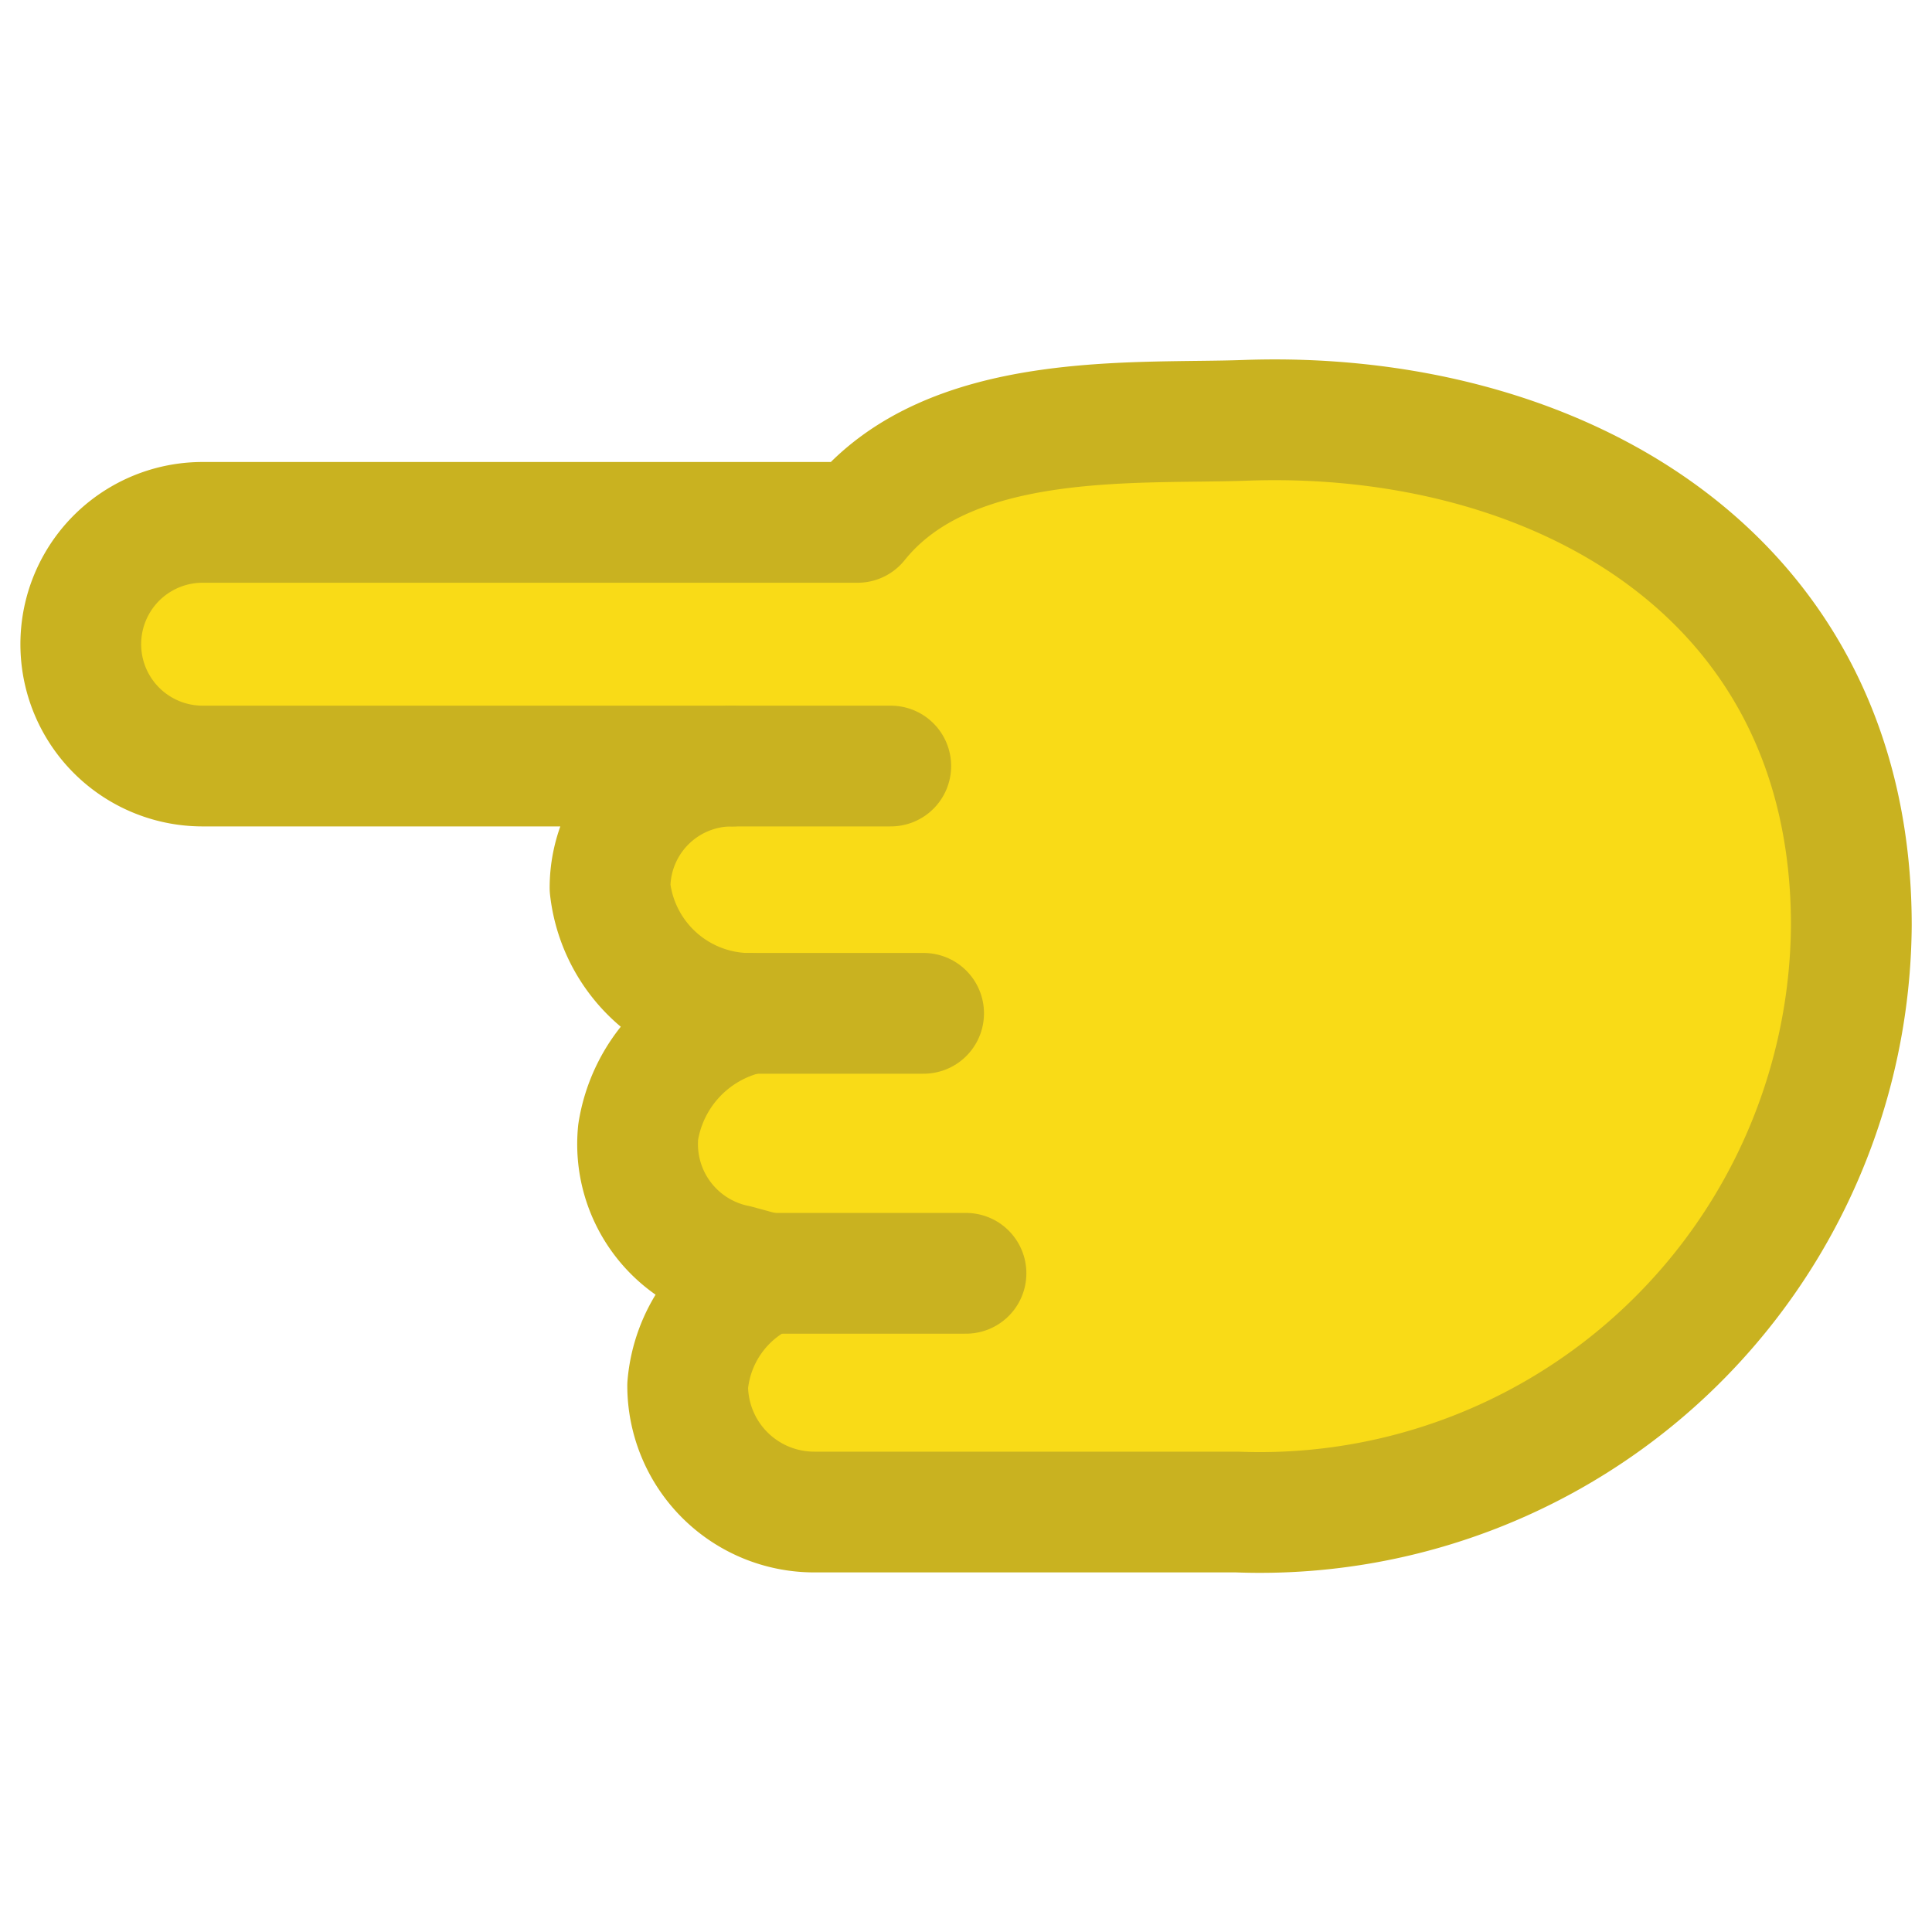 <svg xmlns="http://www.w3.org/2000/svg" viewBox="0 0 16 16"><g fill="#f9db17" stroke="#c9b220" stroke-linejoin="round" stroke-linecap="round"><path d="M5.695 11.475A1.125 1.125 0 0 1 6.35 10.545l-.25-.068a1.022 1.022 0 0 1 -.815 -1.101 1.198 1.198 0 0 1 .92 -.983A1.168 1.168 0 0 1 5.052 7.353a1.009 1.009 0 0 1 1.009 -1.009H1.678a1.009 1.009 0 1 1 0 -2.018H7.102c.752-.937 2.298-.812 3.21-.845 2.538-.092 5.02 1.244 5.02 4.183a4.897 4.897 0 0 1 -5.087 4.858H6.743A1.048 1.048 0 0 1 5.695 11.475"/><path d="m6.06 6.344h1.317"/><path d="m6.205 8.392h1.444"/><path d="m6.35 10.545h1.65"/></g></svg>